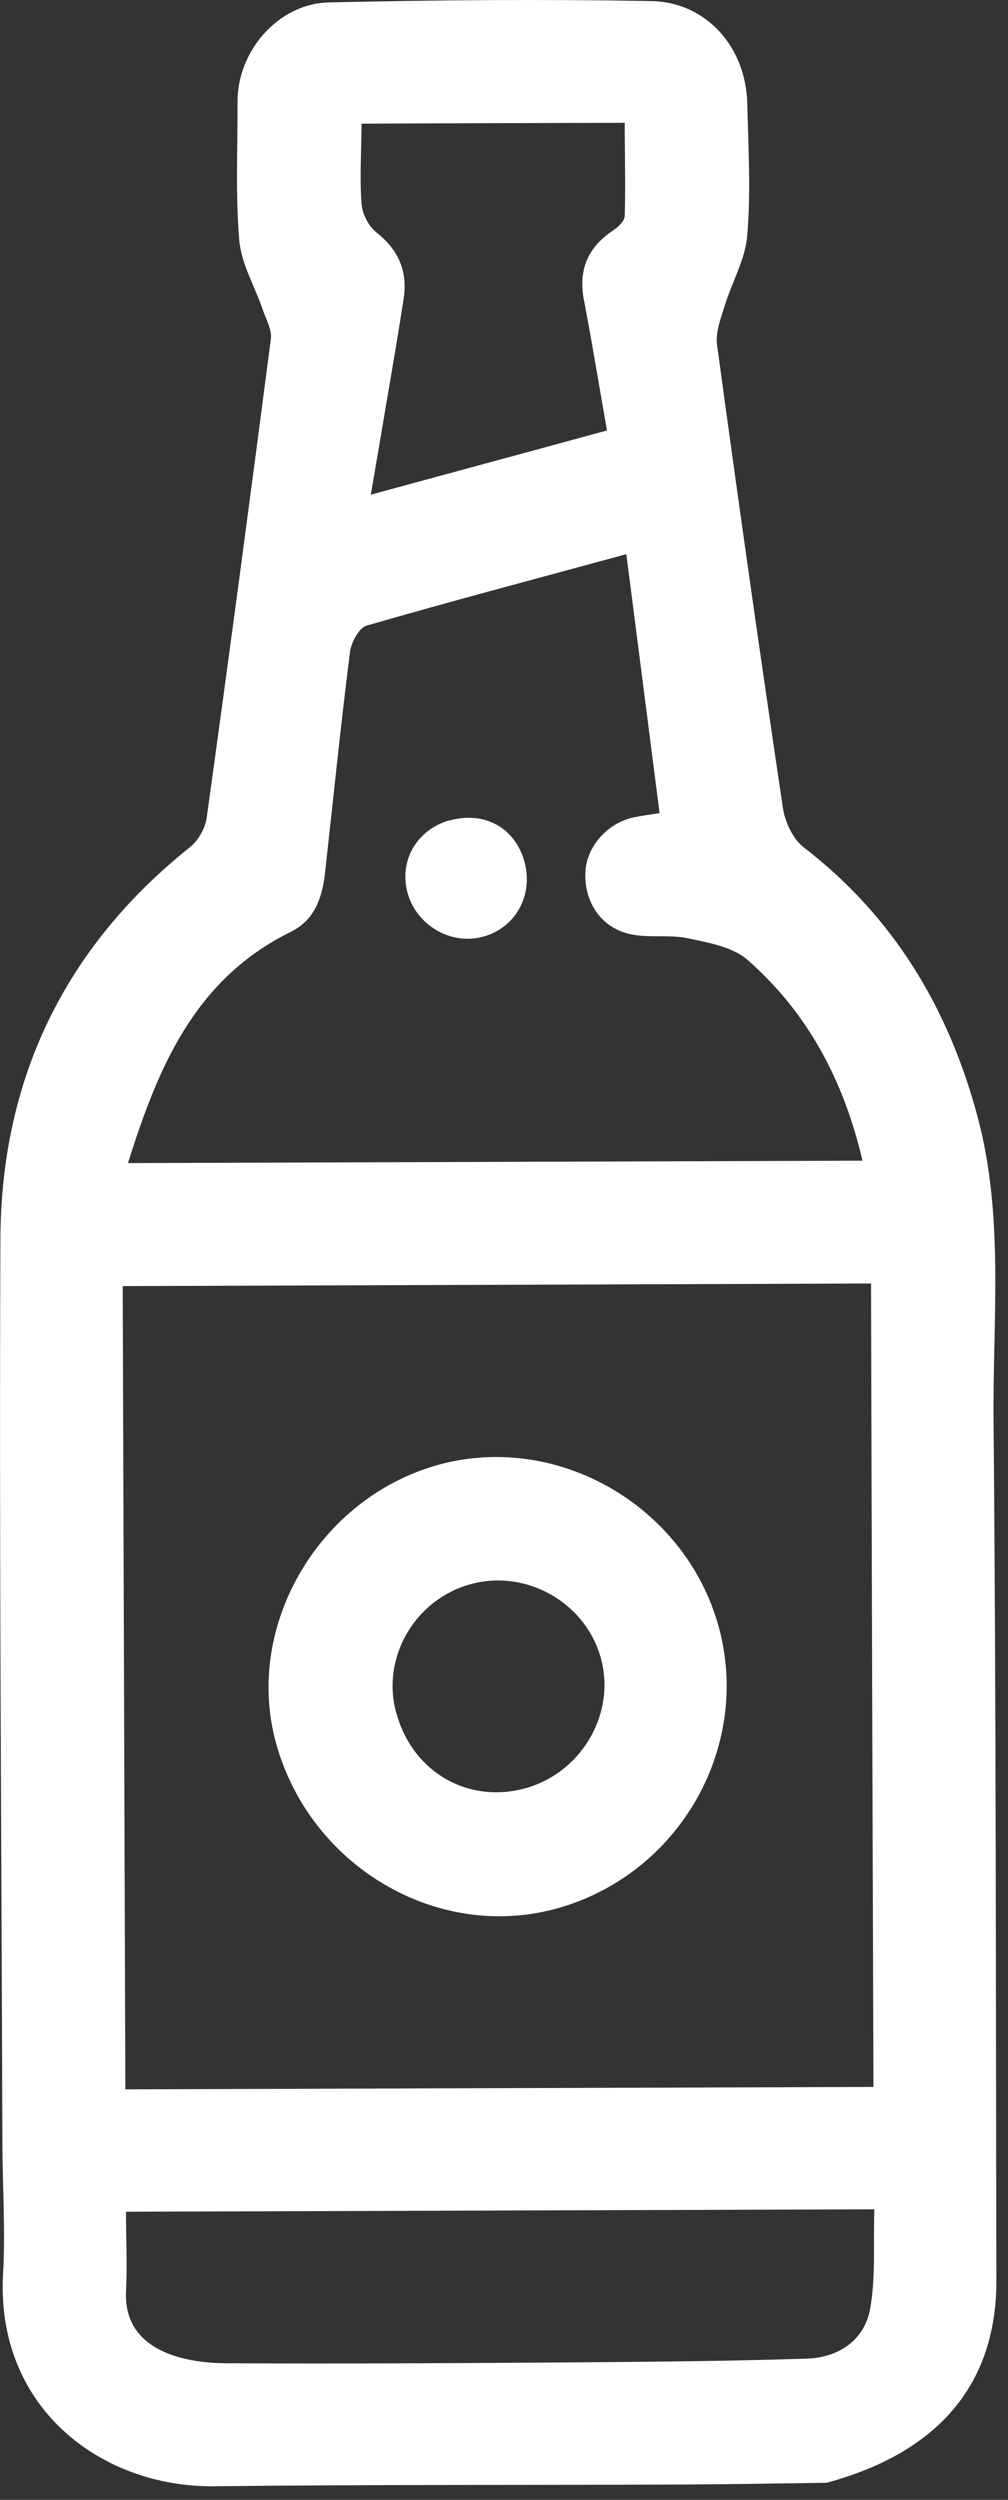 <svg width="46" height="114" viewBox="0 0 46 114" fill="none" xmlns="http://www.w3.org/2000/svg">
    <rect x="0" y="0" width="46" height="114" fill="#333333" stroke="none"/>
    <g clip-path="url(#clip0_265_87)">
        <path d="M37.7 113.22C36.12 113.24 33.61 113.29 31.09 113.3C23.98 113.33 16.87 113.3 9.76 113.38C4.62 113.43 -0.2 109.8 0.14 103.69C0.25 101.77 0.12 99.84 0.11 97.91C0.07 84.1 -0.04 70.29 0.02 56.49C0.05 49.23 2.93 43.22 8.66 38.64C9.04 38.34 9.36 37.79 9.43 37.31C10.44 30.04 11.41 22.76 12.36 15.47C12.42 15.04 12.14 14.56 11.99 14.12C11.63 13.06 11.01 12.03 10.92 10.96C10.74 8.86 10.85 6.75 10.84 4.64C10.83 2.35 12.68 0.17 15 0.11C19.91 6.47306e-05 24.82 -0.04 29.73 0.05C32.24 0.1 34.03 2.15 34.1 4.69C34.15 6.71 34.27 8.74 34.1 10.74C34.01 11.83 33.4 12.87 33.07 13.95C32.89 14.52 32.65 15.15 32.72 15.71C33.68 22.77 34.68 29.82 35.73 36.86C35.83 37.5 36.19 38.27 36.69 38.65C40.79 41.81 43.29 45.99 44.61 50.92C45.83 55.48 45.3 60.15 45.34 64.77C45.46 77.84 45.44 90.92 45.47 103.99C45.48 108.55 43.01 111.8 37.69 113.23L37.7 113.22ZM39.75 58.53C28.29 58.57 16.98 58.61 5.6 58.65C5.64 70.92 5.68 83.05 5.72 95.28C17.21 95.24 28.48 95.21 39.86 95.17C39.82 82.99 39.78 70.85 39.75 58.53ZM28.59 25.27C24.44 26.4 20.57 27.42 16.73 28.53C16.38 28.63 16.02 29.31 15.97 29.75C15.55 33.07 15.21 36.41 14.84 39.74C14.72 40.88 14.39 41.94 13.28 42.49C8.9 44.64 7.22 48.64 5.84 53.04C17.09 53 28.17 52.97 39.36 52.93C38.5 49.25 36.85 46.17 34.11 43.77C33.43 43.18 32.34 42.99 31.4 42.79C30.56 42.61 29.65 42.78 28.81 42.61C27.5 42.35 26.7 41.23 26.71 39.89C26.71 38.67 27.68 37.53 28.94 37.27C29.29 37.2 29.65 37.15 30.1 37.08C29.6 33.17 29.1 29.31 28.58 25.25L28.59 25.27ZM5.75 100.87C5.75 102.16 5.81 103.34 5.75 104.52C5.69 105.93 6.44 106.82 7.6 107.3C8.42 107.64 9.37 107.76 10.27 107.77C15.13 107.8 19.98 107.77 24.84 107.74C28.83 107.71 32.81 107.69 36.8 107.56C38.23 107.52 39.45 106.75 39.71 105.28C39.97 103.83 39.85 102.32 39.9 100.75C28.4 100.79 17.14 100.82 5.74 100.86L5.75 100.87ZM16.5 5.63C16.49 6.94 16.41 8.13 16.5 9.3C16.53 9.76 16.83 10.33 17.19 10.61C18.2 11.41 18.61 12.39 18.42 13.62C18.17 15.25 17.89 16.88 17.61 18.51C17.39 19.84 17.16 21.17 16.92 22.56C20.66 21.54 24.19 20.59 27.7 19.63C27.34 17.58 27.02 15.63 26.65 13.69C26.38 12.3 26.83 11.27 27.99 10.5C28.22 10.35 28.51 10.07 28.51 9.84C28.55 8.44 28.51 7.04 28.51 5.6C24.48 5.61 20.59 5.62 16.5 5.64V5.63Z" fill="white"/>
        <path d="M32.78 74.12C34.32 79.6 31.06 85.4 25.52 87C20.02 88.59 14.12 85.13 12.58 79.43C11.16 74.14 14.53 68.36 19.93 66.82C25.36 65.28 31.22 68.61 32.78 74.12ZM18.08 78.08C18.78 80.75 21.28 82.25 23.9 81.57C26.52 80.89 28.14 78.14 27.41 75.58C26.71 73.1 24.07 71.58 21.56 72.22C18.98 72.88 17.4 75.53 18.07 78.07L18.08 78.08Z" fill="white"/>
        <path d="M20.54 37.41C22.13 36.98 23.52 37.76 23.94 39.32C24.35 40.86 23.5 42.35 21.99 42.73C20.53 43.1 18.97 42.16 18.59 40.68C18.21 39.21 19.05 37.81 20.54 37.4V37.41Z" fill="white"/>
    </g>
    <defs>
        <clipPath id="clip0_265_87">
            <rect width="45.48" height="113.39" fill="white"/>
        </clipPath>
    </defs>
</svg>